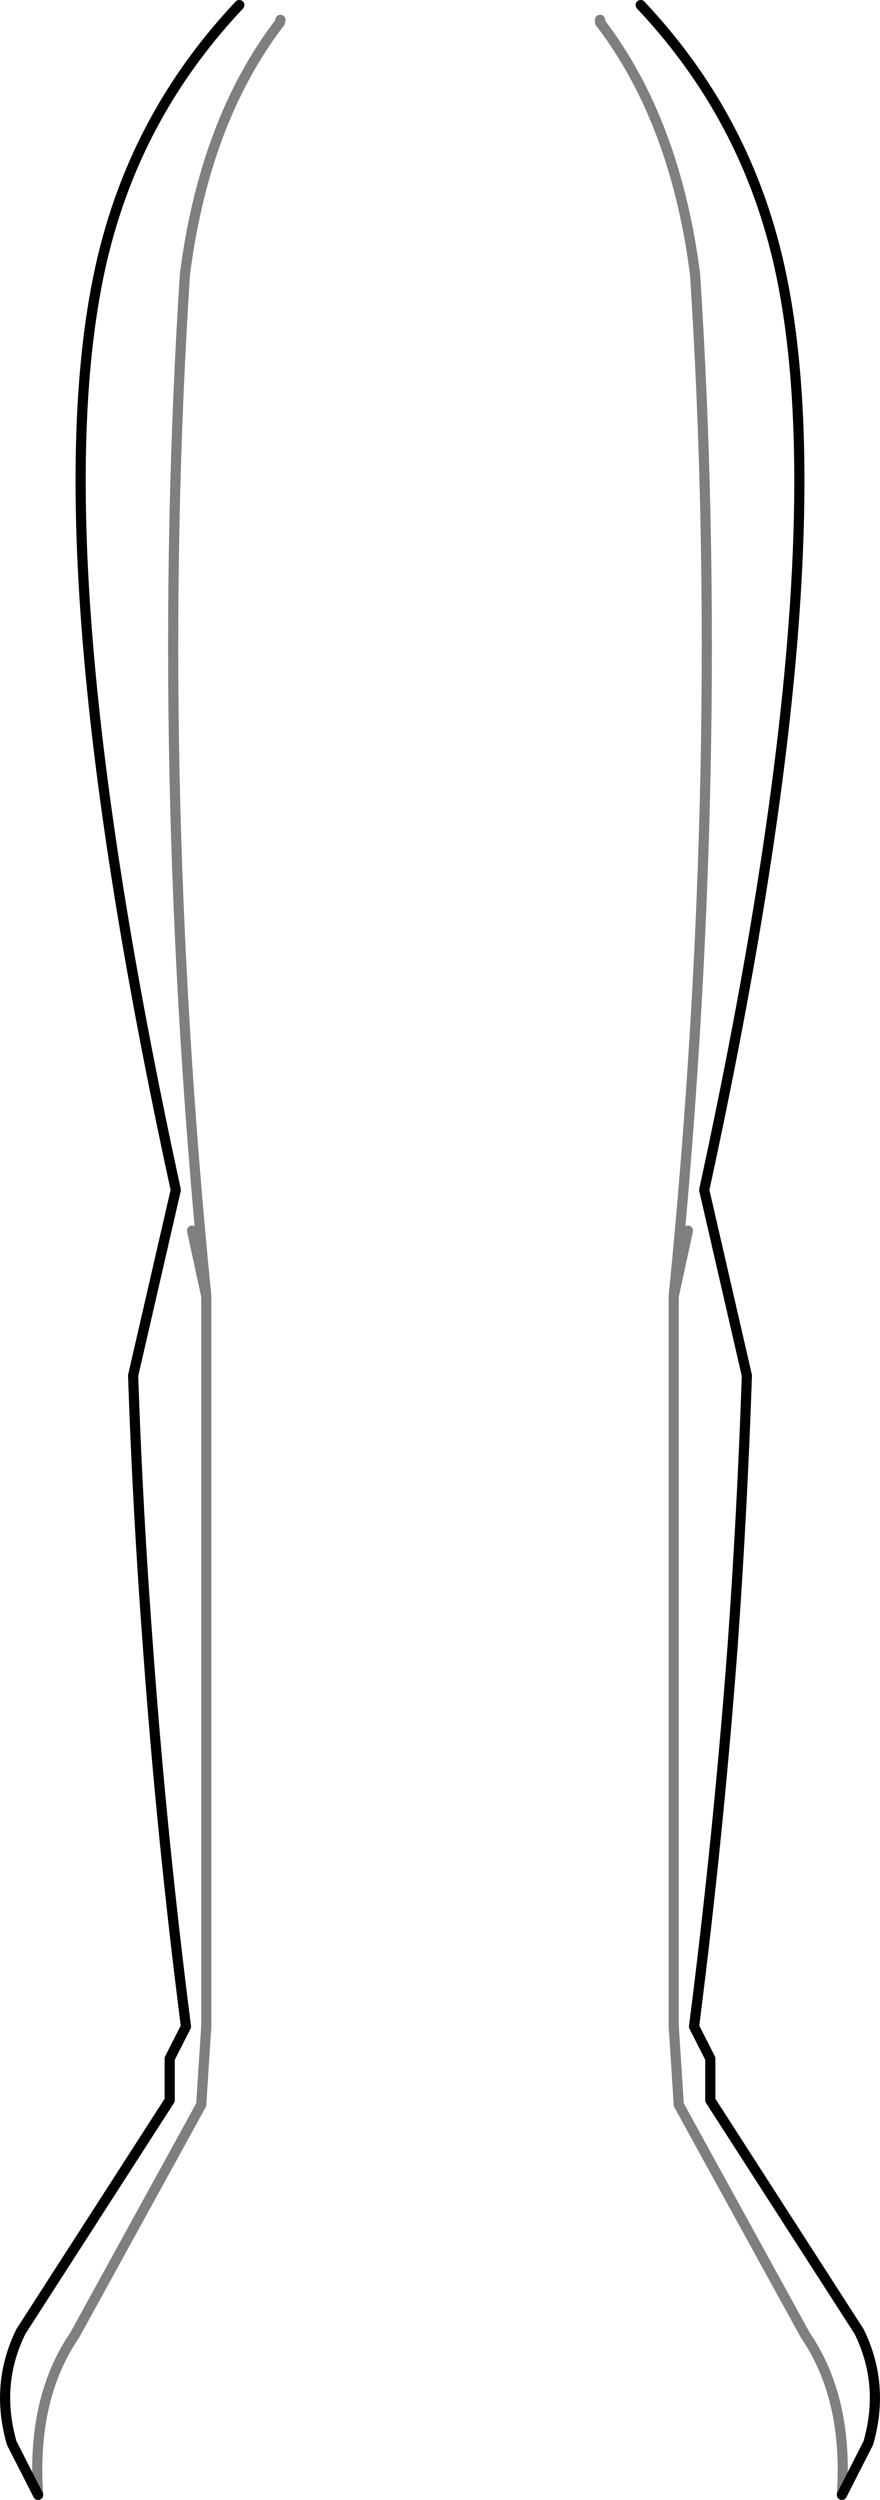 <?xml version="1.0" encoding="UTF-8" standalone="no"?>
<svg xmlns:xlink="http://www.w3.org/1999/xlink" height="245.8px" width="86.6px" xmlns="http://www.w3.org/2000/svg">
  <g transform="matrix(1.0, 0.0, 0.0, 1.0, -356.6, -308.0)">
    <path d="M380.15 308.5 Q370.95 318.25 367.35 330.85 359.4 358.4 373.9 425.0 L369.7 443.25 Q370.15 456.5 371.15 469.8 372.5 488.5 374.9 507.25 L373.3 510.4 373.3 514.5 358.65 537.25 Q356.1 542.45 357.75 548.2 L360.35 553.3 M419.65 308.5 Q428.85 318.25 432.45 330.85 440.4 358.4 425.9 425.0 L430.1 443.25 Q429.65 456.5 428.7 469.8 427.3 488.5 424.9 507.25 L426.5 510.4 426.5 514.5 441.15 537.25 Q443.7 542.45 442.05 548.2 L439.45 553.3" fill="none" stroke="#000000" stroke-linecap="round" stroke-linejoin="round" stroke-width="1.0"/>
    <path d="M360.35 553.3 Q359.7 543.8 363.95 537.6 L376.4 514.95 376.9 507.2 376.9 435.45 375.5 429.0 M376.9 435.45 Q371.7 383.1 374.8 334.95 376.75 319.85 384.15 310.2 L384.2 309.95 M439.45 553.3 Q440.1 543.8 435.85 537.6 L423.4 514.95 422.9 507.2 422.9 435.45 Q428.1 383.1 425.0 334.95 423.05 319.85 415.65 310.2 L415.65 309.95 M424.3 429.0 L422.9 435.45" fill="none" stroke="#000000" stroke-linecap="round" stroke-linejoin="round" stroke-opacity="0.502" stroke-width="1.0"/>
  </g>
</svg>
